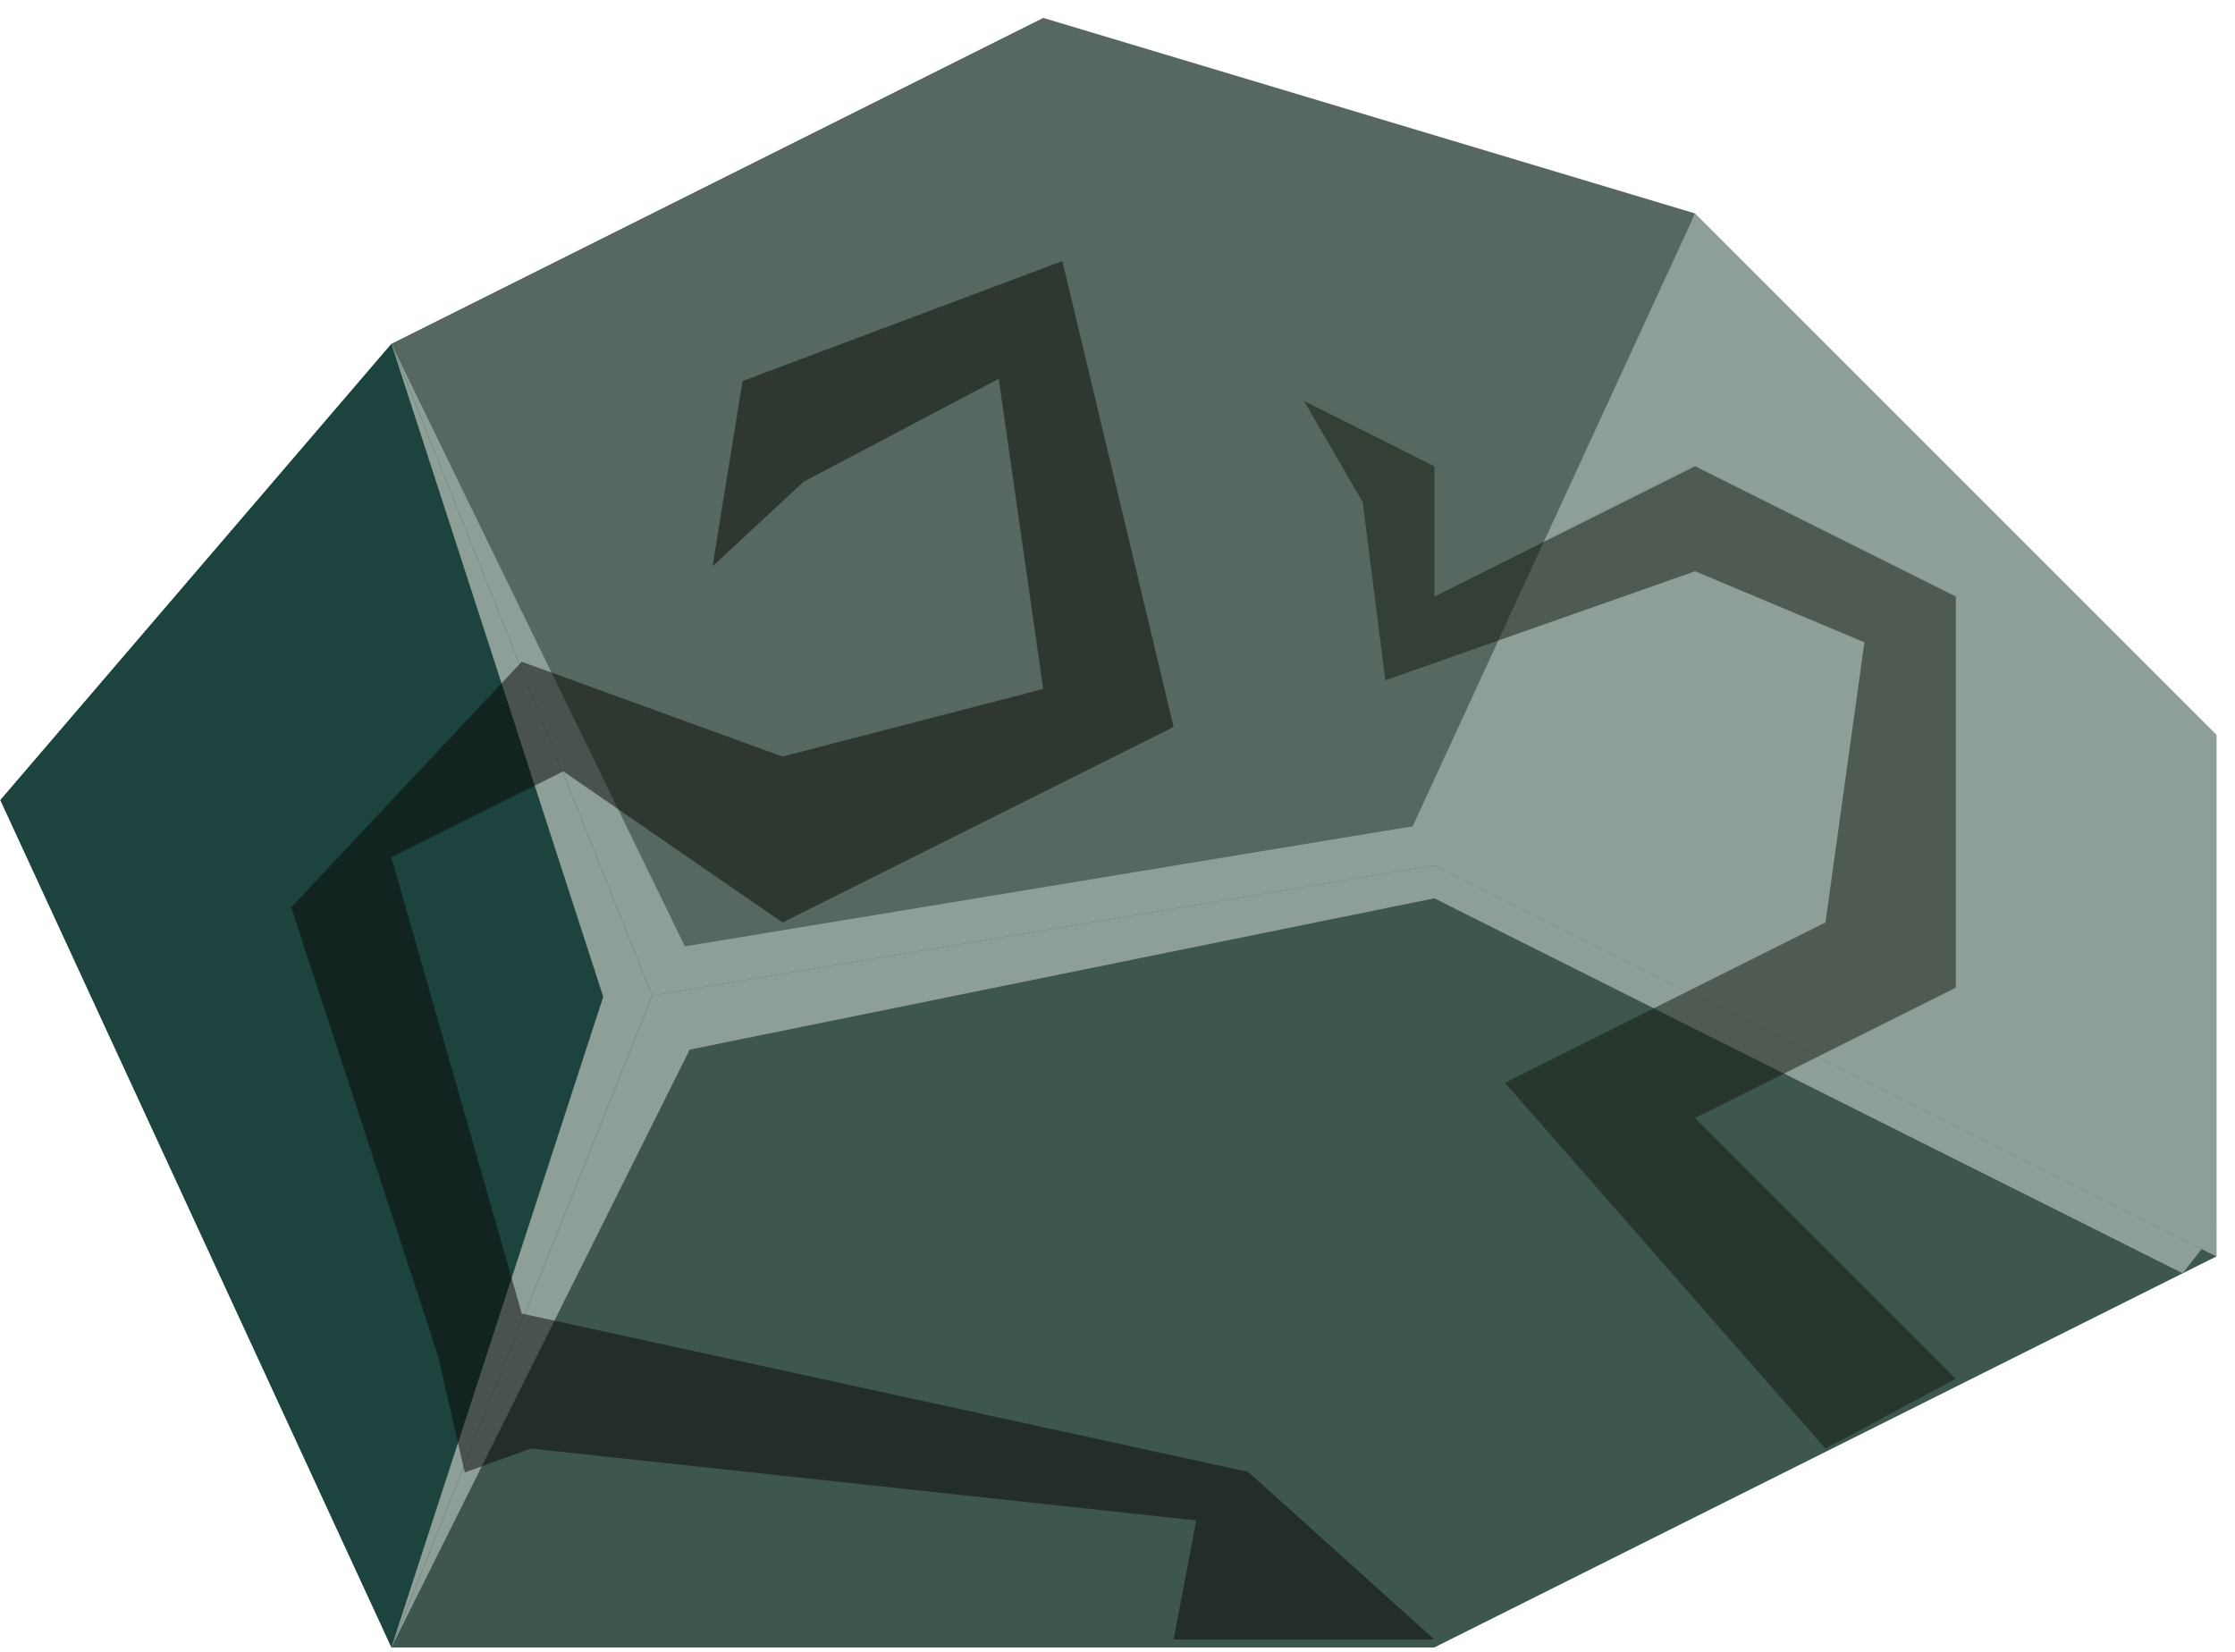 <?xml version="1.0" encoding="UTF-8" standalone="no"?><!DOCTYPE svg PUBLIC "-//W3C//DTD SVG 1.1//EN" "http://www.w3.org/Graphics/SVG/1.1/DTD/svg11.dtd"><svg width="100%" height="100%" viewBox="0 0 92 68" version="1.1" xmlns="http://www.w3.org/2000/svg" xmlns:xlink="http://www.w3.org/1999/xlink" xml:space="preserve" xmlns:serif="http://www.serif.com/" style="fill-rule:evenodd;clip-rule:evenodd;stroke-linejoin:round;stroke-miterlimit:1.414;"><g id="rock-runes-highlights13"><g id="rock-highlights13"><g><g><path d="M42.943,0.737l26.833,8.05l-10.733,26.833l-32.2,5.366l-10.733,-26.833l26.833,-13.416Z" style="fill:#56685f;"/><clipPath id="_clip1"><path d="M42.943,0.737l26.833,8.05l-10.733,26.833l-32.2,5.366l-10.733,-26.833l26.833,-13.416Z"/></clipPath><g clip-path="url(#_clip1)"><path d="M69.776,8.787l-8.787,25.859l30.253,15.979l-1.395,1.792l-30.804,-15.437l-30.653,6.229l-12.28,24.61l8.721,-26.785l-8.721,-26.881l12.083,24.805l29.959,-4.944l11.624,-25.227Z" style="fill:#8d9f97;"/></g><path d="M69.776,8.787l21.466,21.466l0,21.466l-32.199,-16.099l10.733,-26.833" style="fill:#8d9f97;"/><clipPath id="_clip2"><path d="M69.776,8.787l21.466,21.466l0,21.466l-32.199,-16.099l10.733,-26.833"/></clipPath><g clip-path="url(#_clip2)"><path d="M69.776,8.787l-8.787,25.859l30.253,15.979l-1.395,1.792l-30.804,-15.437l-30.653,6.229l-12.28,24.61l8.721,-26.785l-8.721,-26.881l12.083,24.805l29.959,-4.944l11.624,-25.227Z" style="fill:#8d9f97;"/></g><path d="M59.043,35.62l32.199,16.099l-32.199,16.1l-42.933,0l10.733,-26.833l32.2,-5.366Z" style="fill:#3e574e;"/><clipPath id="_clip3"><path d="M59.043,35.62l32.199,16.099l-32.199,16.1l-42.933,0l10.733,-26.833l32.2,-5.366Z"/></clipPath><g clip-path="url(#_clip3)"><path d="M69.776,8.787l-8.787,25.859l30.253,15.979l-1.395,1.792l-30.804,-15.437l-30.653,6.229l-12.28,24.61l8.721,-26.785l-8.721,-26.881l12.083,24.805l29.959,-4.944l11.624,-25.227Z" style="fill:#8d9f97;"/></g><path d="M16.11,14.153l10.733,26.833l-10.733,26.833l-16.1,-34.883l16.1,-18.783Z" style="fill:#1c433d;"/><clipPath id="_clip4"><path d="M16.11,14.153l10.733,26.833l-10.733,26.833l-16.1,-34.883l16.1,-18.783Z"/></clipPath><g clip-path="url(#_clip4)"><path d="M69.776,8.787l-8.787,25.859l30.253,15.979l-1.395,1.792l-30.804,-15.437l-30.653,6.229l-12.28,24.61l8.721,-26.785l-8.721,-26.881l12.083,24.805l29.959,-4.944l11.624,-25.227Z" style="fill:#8d9f97;"/></g></g></g></g><path d="M80.509,56.758l-10.733,-10.733l10.733,-5.367l0,-16.1l-10.733,-5.366l-10.733,5.366l0,-5.366l-5.367,-2.684l2.416,4.159l0.932,7.337l12.752,-4.487l6.969,2.923l-1.603,11.535l-13.198,6.599l13.198,15.058l5.367,-2.874" style="fill:#13190f;fill-opacity:0.5;"/><path d="M59.043,67.491l-7.665,-6.901l-29.901,-6.516l-5.367,-18.783l7.076,-3.538l9.024,6.222l16.1,-8.05l-4.58,-19.177l-13.164,4.938l-1.235,7.629l3.735,-3.477l8.045,-4.245l1.832,12.77l-10.733,2.781l-10.733,-3.902l-9.489,10.11l6.038,18.448l1.106,4.813l2.727,-0.981l27.383,2.958l-0.932,4.901l10.733,0Z" style="fill:#090705;fill-opacity:0.5;"/></g></svg>